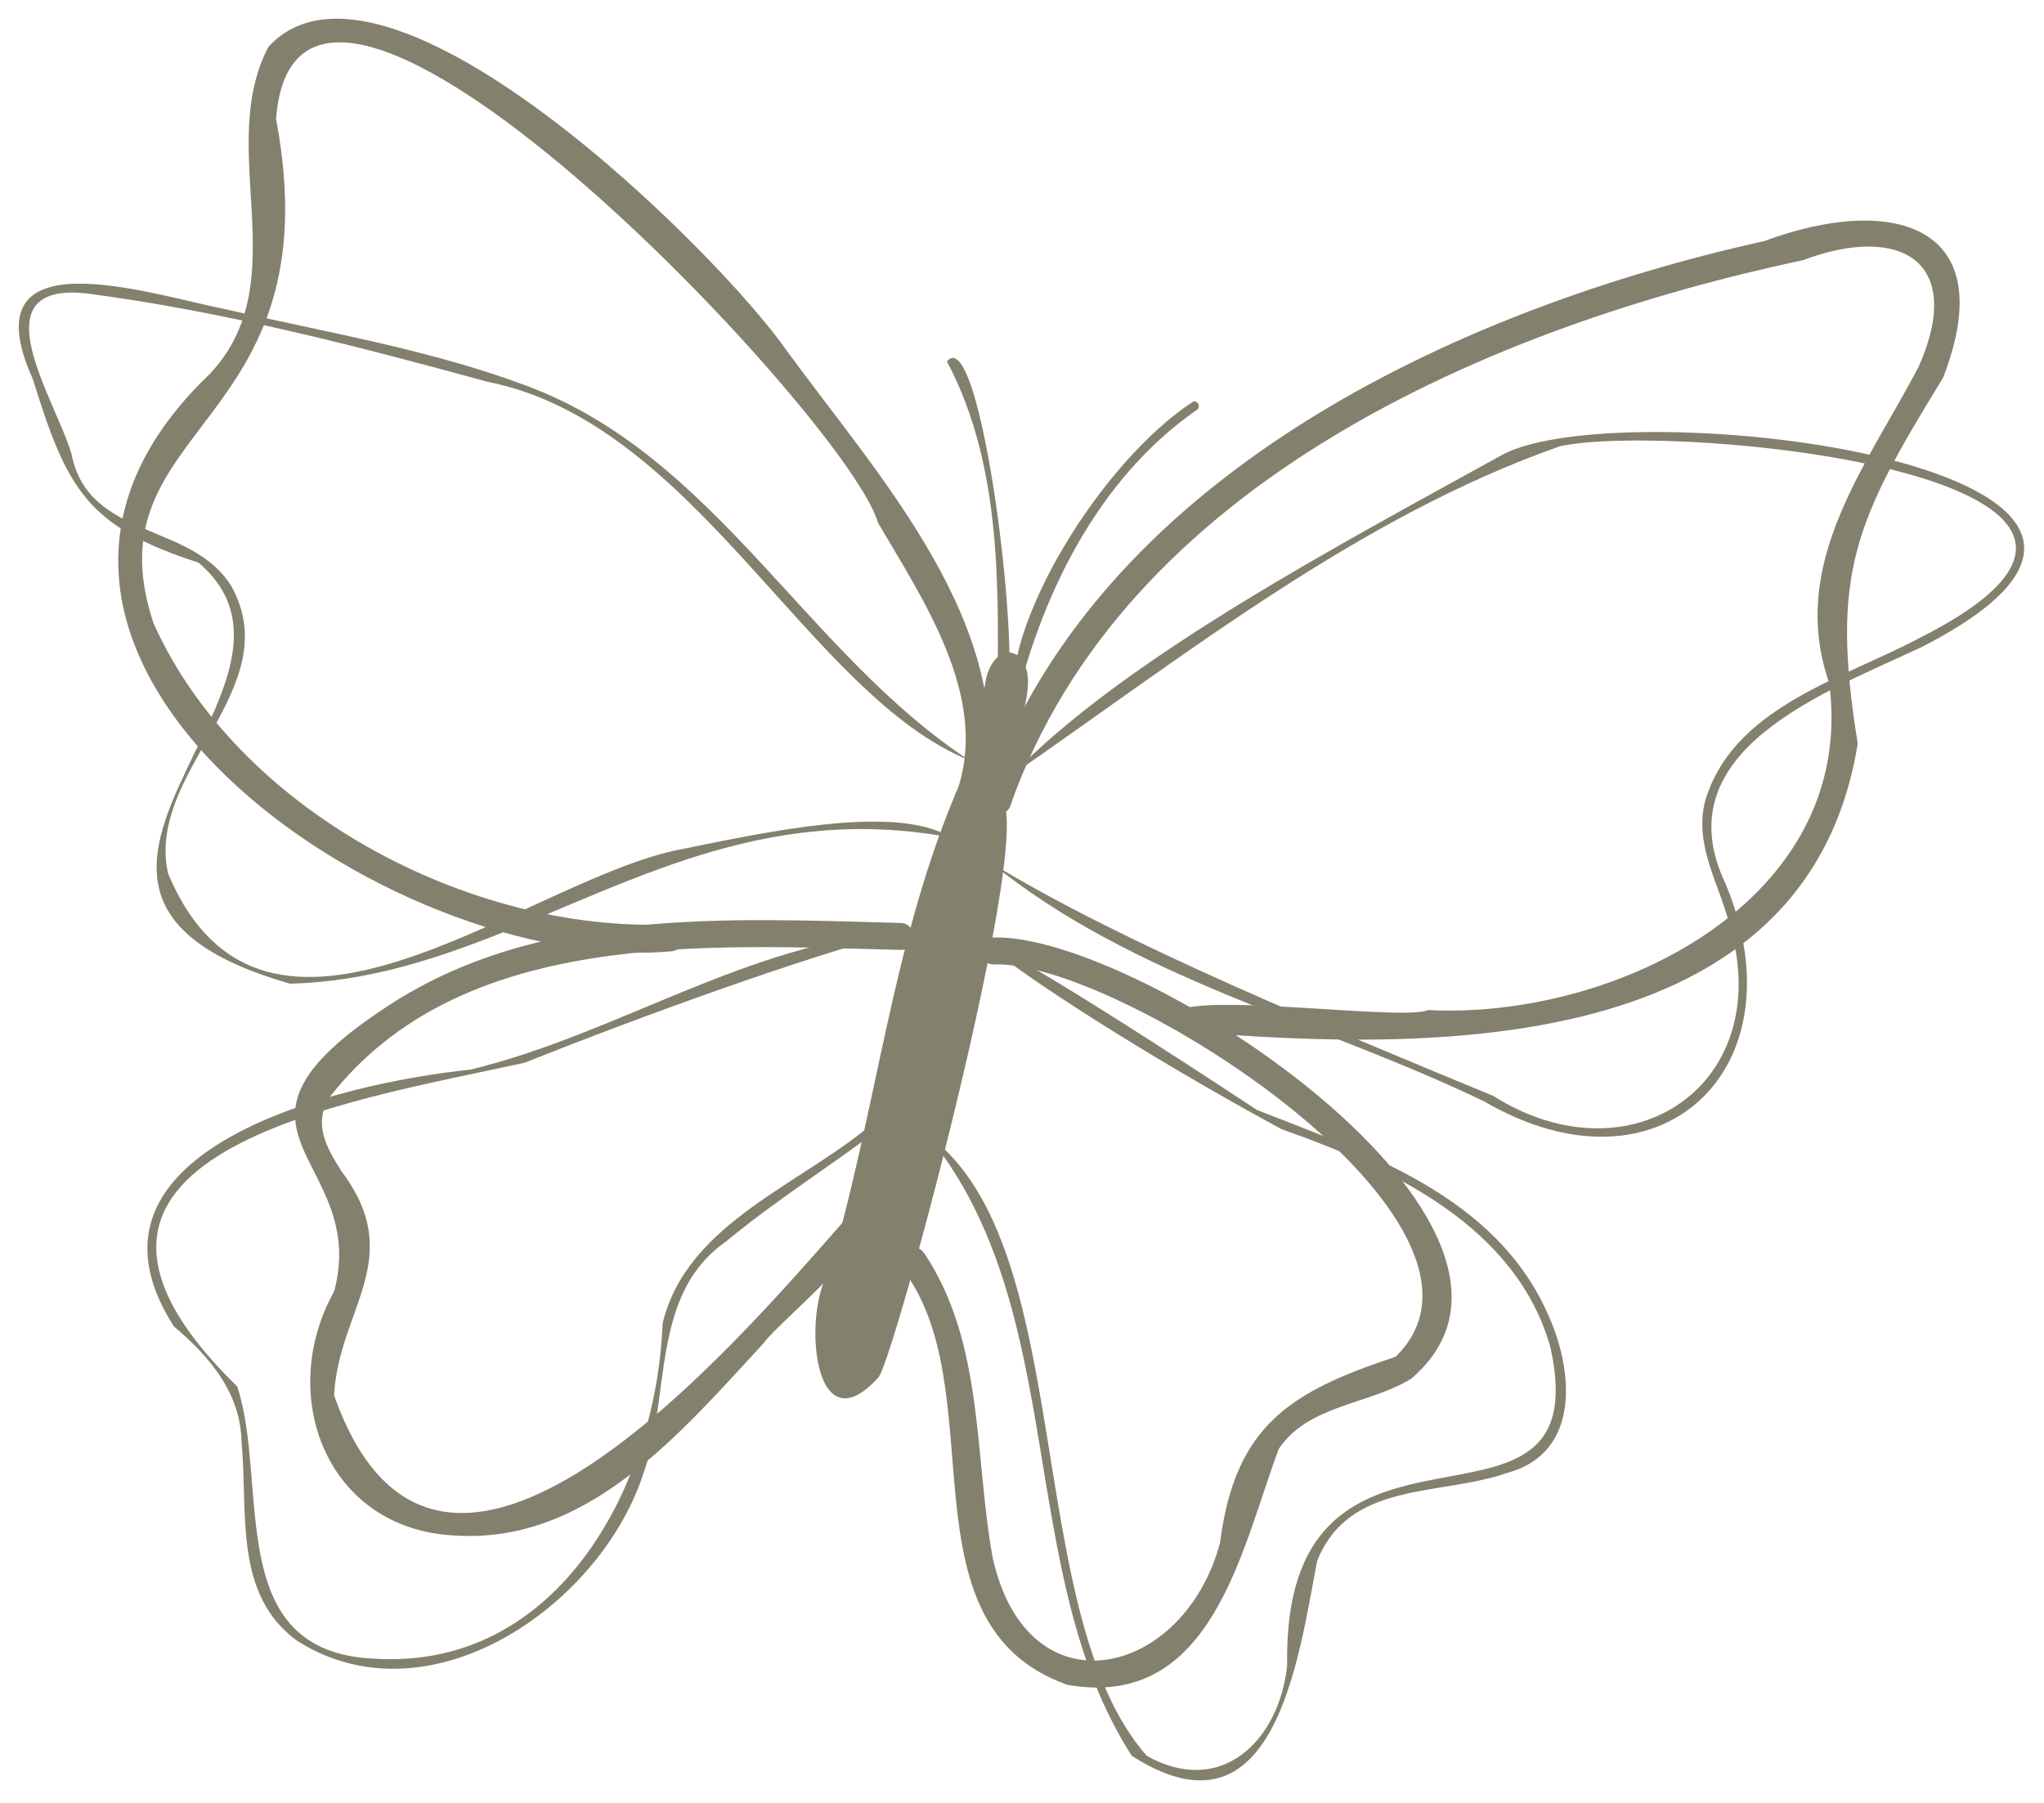 <?xml version="1.0" encoding="UTF-8"?><svg id="blomst_og_sommerfugl" xmlns="http://www.w3.org/2000/svg" width="113.8" height="100.37" viewBox="0 0 113.8 100.37"><defs><style>.cls-1{fill:#83806d;stroke-width:0px;}</style></defs><g id="sommerfugl"><path class="cls-1" d="m55.26,53.69c6.94-.34,29.97,14.5,22.44,21.84-5.83,1.93-8.94,3.81-9.77,10.34-1.98,7.49-10.7,9.62-12.66.86-1.03-5.64-.47-11.97-3.81-16.96-.54-.79-1.85-.04-1.3.76,5.32,6.73-.26,19.88,9.26,23.26,8.07,1.44,9.68-7.54,11.78-13.14,1.65-2.45,5.02-2.45,7.37-3.9,9.82-8.39-15.22-24.87-23.31-24.56-.96-.09-.95,1.41,0,1.5Z"/><path class="cls-1" d="m65.89,57.41c13.79,1.16,34.7,1.5,37.54-16.01-1.53-9.46-.17-12.36,4.75-20.37,3.33-8.59-2.91-10.23-9.95-7.61-17.25,3.82-37.27,13.17-43.42,31-.29.92,1.16,1.32,1.45.4,6.36-17.95,26.78-26.65,44.13-30.34,5.41-2.03,9.05.06,6.42,5.96-2.91,5.53-7.27,10.97-4.97,17.58,1.6,12.1-11.9,18.74-22.33,18.21-1.63.75-17.62-1.76-13.61,1.18Z"/><path class="cls-1" d="m47.08,67.87c-6.08,6.89-22.62,26.48-28.48,9.8.26-4.81,4.07-7.61.41-12.47-.82-1.3-1.55-2.55-.72-4.04,7.31-9.5,21.07-8.54,31.85-8.28.97.03.96-1.47,0-1.5-9.56-.25-20.16-.87-28.51,4.6-10.85,7.06-1.04,8.37-3.02,15.9-3.25,5.81-.41,13.26,6.71,13.6,7.44.49,12.61-5.76,17.19-10.7.72-1.12,8.67-7.54,4.56-6.92h0Z"/><path class="cls-1" d="m37.34,51.46c-11.22.47-24.13-6.35-28.8-16.78-3.68-11.15,10.1-10.71,6.83-28.06,1.2-15.73,31.91,16.71,33.51,22.48,2.48,4.23,6.08,9.52,4.5,14.65-.28.92,1.16,1.32,1.45.4,1.81-9.26-5.87-17.57-10.98-24.56C40,14.02,21.41-4.38,14.95,2.6c-3,5.7,1.62,13.07-3.29,18.24-16.19,15.45,10.16,33.53,25.68,32.12.96-.05.97-1.55,0-1.5h0Z"/><path class="cls-1" d="m55.53,45.03c.07,1.82-7.45,42.23-9.43,29.54,2.64-10,4.3-21.47,8.01-30.63"/><path class="cls-1" d="m54.78,45.03c-1.67,10.17-3.6,21.97-7.61,31.3-1.02-2.21.42-4.96,1.01-7.15,2.32-8.25,3.16-16.95,6.59-24.86.39-.88-.91-1.64-1.3-.76-3.81,8.67-4.64,18.29-7.35,27.3-1.43,2.29-.86,9.88,2.8,5.8,1.1-1.55,10.48-37.08,5.87-31.64h0Z"/><path class="cls-1" d="m55.53,44.63c.41-.87.16-2.07.27-3.09.11-1,1.16-4.27.4-4.46-1.43,1.41-.67,5.67-2.33,7.41"/><path class="cls-1" d="m56.18,45c.5-.99.29-2.79.37-3.46.16-1.51,1.24-3.54.31-4.91-1.09-.92-1.91.45-2.01,1.45-.49,2.04-.35,4.28-1.62,6.04-.44.86.85,1.62,1.3.76,1.58-2.08,1.17-4.79,1.99-7.17-.07.17.04-.03.05-.07-.02.12-.1.09-.04.05-.29.26-.67.11-.79-.08-.08-.12-.04-.09,0,.02.17.95-2.33,9.48.45,7.37h0Z"/><path class="cls-1" d="m52.72,20.12c3.16,5.97,2.87,13,2.8,19.56,1.97,1.5-.7-22.11-2.8-19.56h0Z"/><path class="cls-1" d="m66.38,22.39c-5.03,3.3-10.76,12.45-9.97,17.36,1.47-6.47,4.65-13.06,10.22-16.93.27-.18.02-.61-.25-.43h0Z"/><path class="cls-1" d="m51.66,63.2c7.96,9.8,4.79,24.34,11.35,34.54,7.97,5.14,9.28-5.41,10.32-10.84,1.79-4.49,6.83-3.59,10.6-4.91,4.14-1.13,3.67-5.81,2.2-8.94-2.93-6.49-10.02-8.85-16.15-11.26-24.27-15.99-14.53-7.55,1.37,1.07,6.12,2.16,13.1,5.4,14.98,12.19,2.73,12.5-14.96,1.05-14.67,17.7-.46,4.17-3.68,7.32-7.82,4.99-7-7.96-3.81-28.38-12.17-34.54h0Z"/><path class="cls-1" d="m55.12,47.98c7.89,6.47,18.42,8.95,27.52,13.34,9.83,5.71,17.71-1.88,13.43-12.12-3.55-7.46,5.73-10.72,10.96-13.2,19.41-9.98-16.75-14.32-23.41-10.67-9.01,4.98-20.98,11.29-27.3,17.83,9.67-6.69,19.39-14.41,30.54-18.32,6.46-1.39,37.84,1.73,19.91,10.73-4.31,2.27-10.33,3.84-11.85,9.07-.59,2.44.78,4.52,1.36,6.8,2.67,8.9-5.46,14.42-13.14,9.57-9.15-3.79-20.73-8.52-28.04-13.02h0Z"/><path class="cls-1" d="m48.9,62.27c-4.03,3.61-10.63,5.68-12.01,11.4-.33,8.94-5.76,19.28-16,18.67-8.52-.33-5.88-9.65-7.68-15.15-13.33-13.02,6.19-15.86,16-18.03,6.5-2.59,15.44-5.84,20.93-7.27-8.43.56-15.85,5.72-23.98,7.66-7.04.72-22.83,4.38-16.48,14.29,1.99,1.68,3.73,3.71,3.77,6.47.37,3.83-.48,8.47,3.12,11.05,7.3,4.6,16.74-1.89,19.2-9.18,1.62-4.37.37-10.1,4.67-13.08,2.78-2.31,5.85-4.21,8.71-6.4.25-.19,0-.63-.25-.43h0Z"/><path class="cls-1" d="m54,42.35c-9.14-5.98-14.16-16.97-24.7-20.88-5.36-2.01-11.15-2.97-16.72-4.25-4.16-.81-14.44-4.29-10.75,3.89,1.9,6.11,2.99,8.2,9.22,10.21,8.13,6.91-12.68,18.34,5.09,23.44,12.76-.31,21.88-10.93,36.78-8.14-3.12-1.97-10.94-.15-15.4.74-8.65,1.94-22.79,13.99-28.16,1.28-1.28-5.69,6.63-10.25,3.56-15.94-2.18-3.68-7.99-2.6-8.94-7.43-.86-2.98-5.33-9.63.88-8.93,7.5.98,14.97,2.91,22.27,4.91,11.62,2.29,17.9,17.48,26.87,21.09h0Z"/></g></svg>